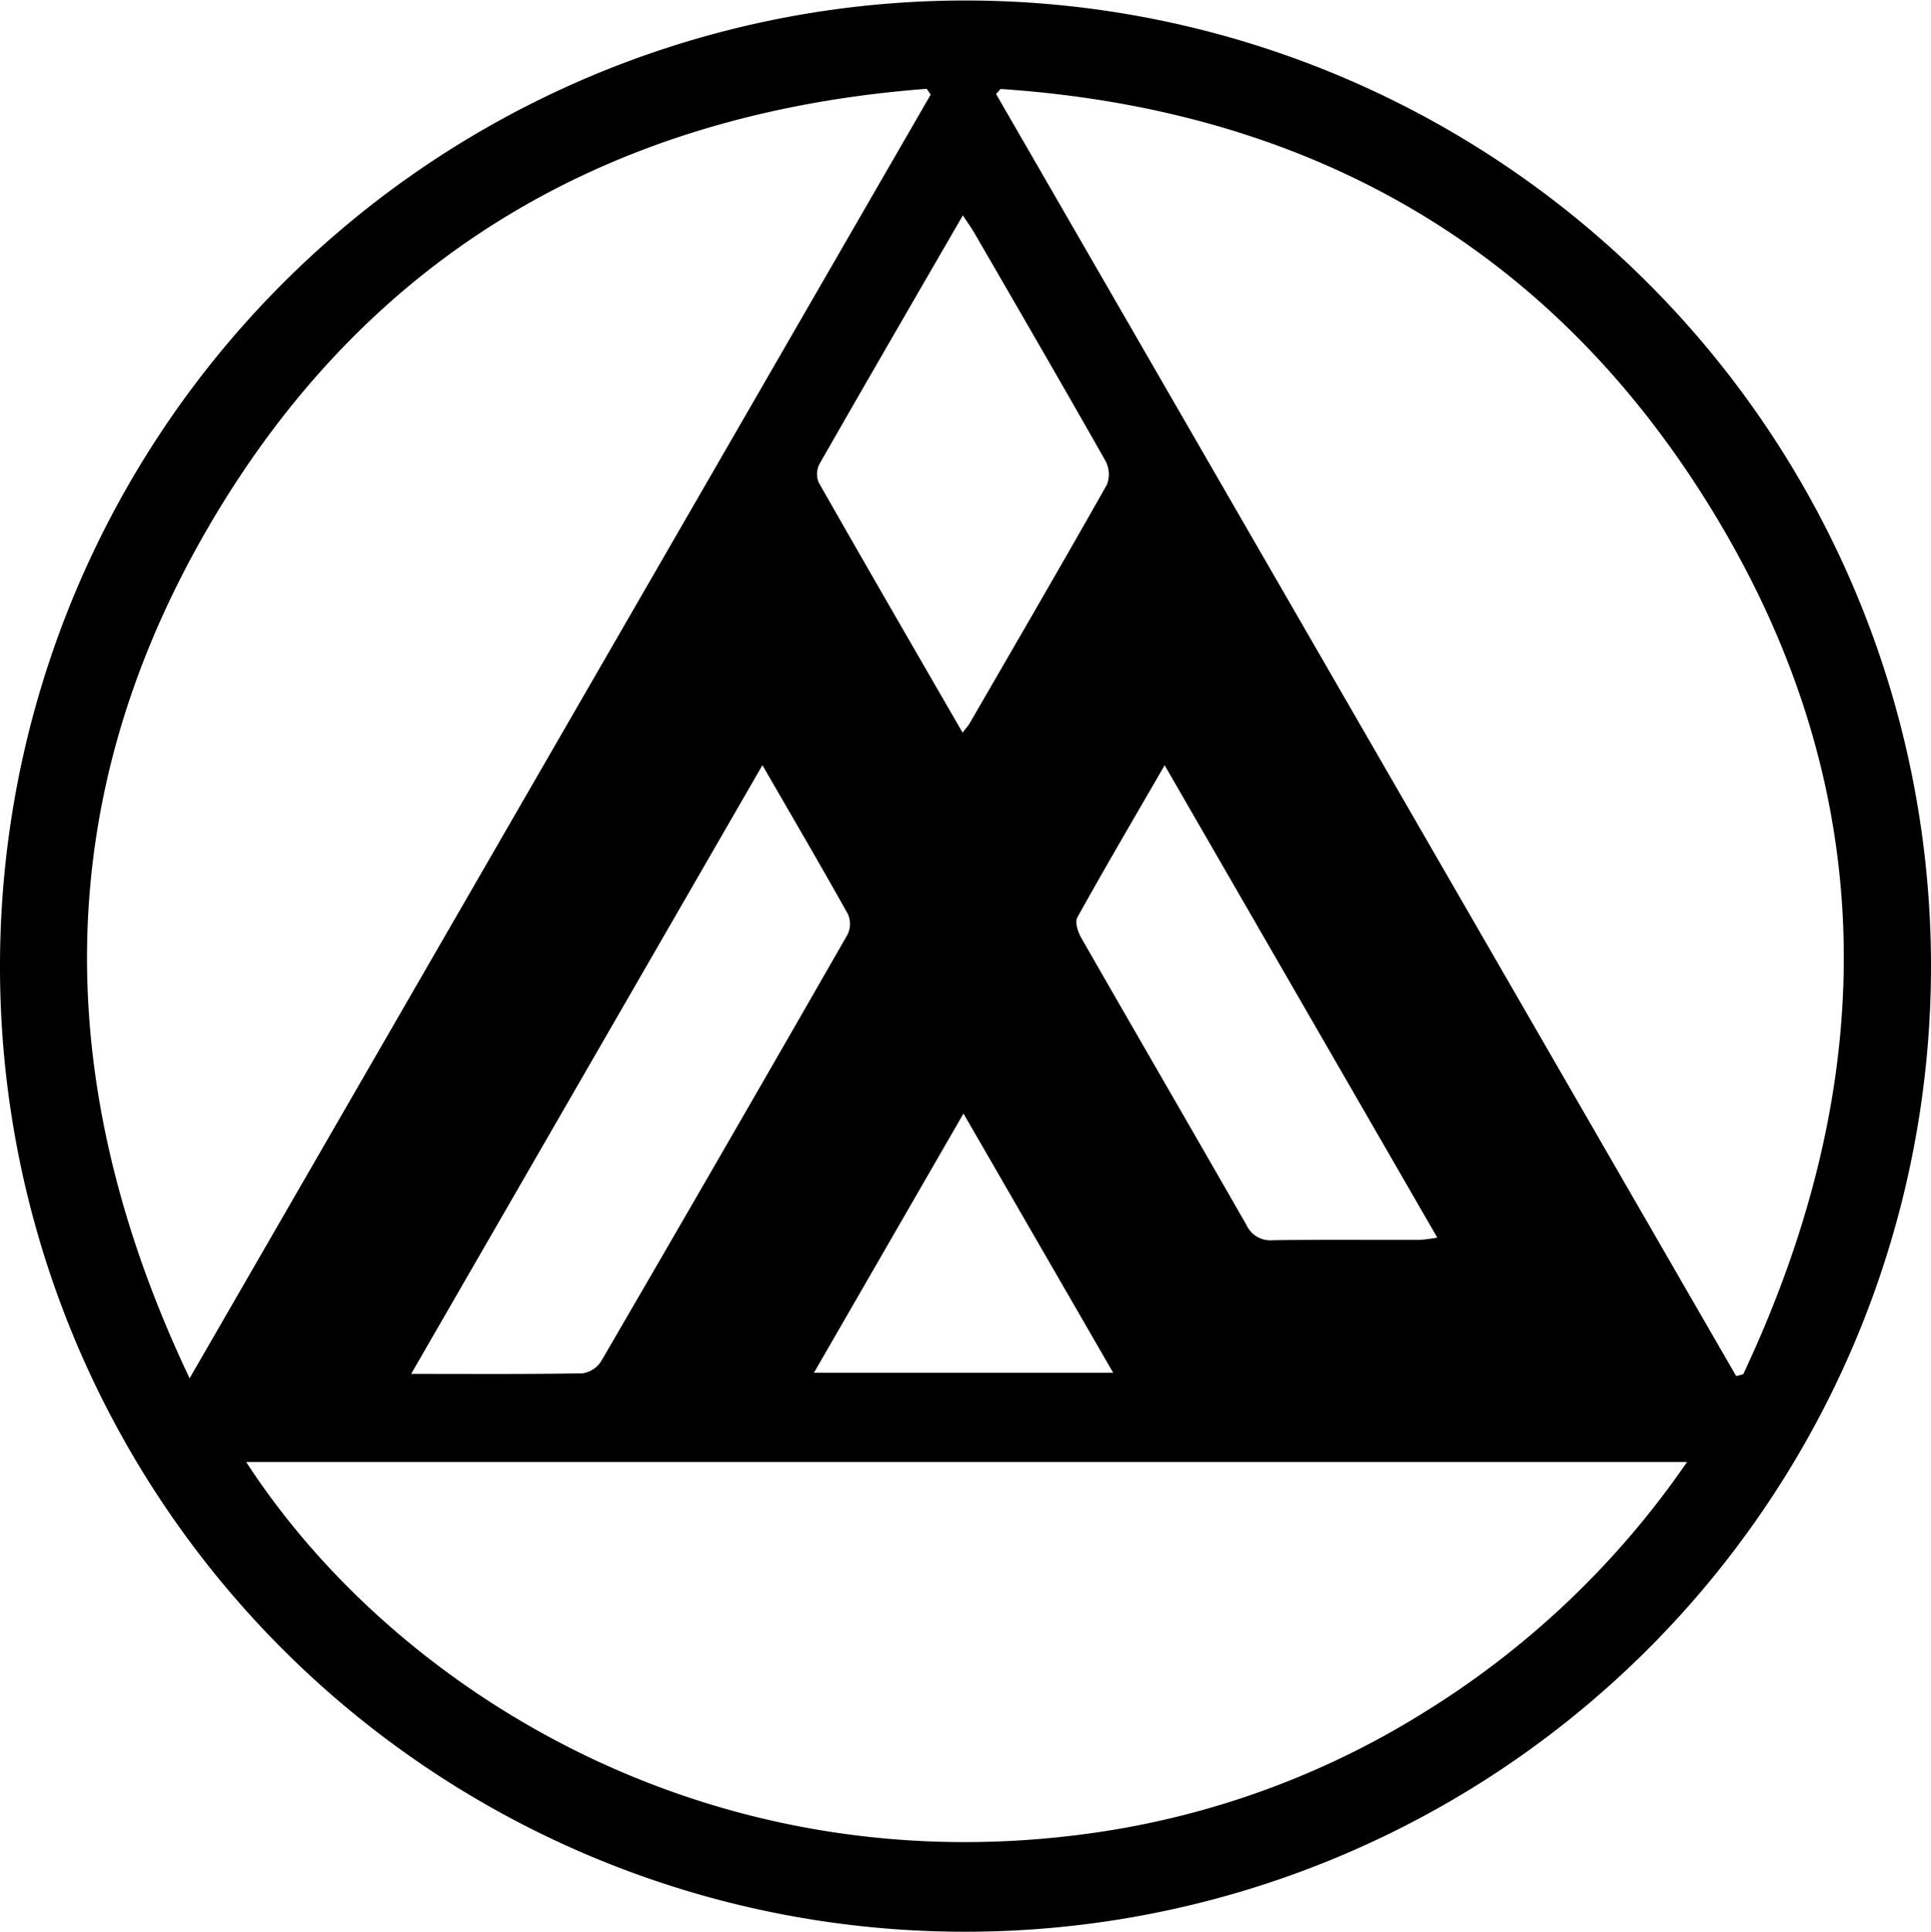 <svg xmlns="http://www.w3.org/2000/svg" viewBox="0 0 100 100.027"><title>maxmotor</title><g id="Layer_2" data-name="Layer 2"><g id="Layer_1-2" data-name="Layer 1"><path d="M0,49.97a50,50,0,1,1,50.057,50.056A49.959,49.959,0,0,1,0,49.97ZM89.91,71.253l.364-.088c7.344-15.6,7.208-31.015-2.221-45.721-8.401-13.102-20.796-19.8-36.233-20.837l-.237.26ZM48.198,4.897l-.208-.298C31.774,5.828,19.047,13.121,10.807,27.265c-8.316,14.274-8.145,29.034-.988,44.105C22.706,49.05,35.452,26.973,48.198,4.897ZM12.749,75.705c7.59,11.691,23.678,21.858,43.352,19.275a43.995,43.995,0,0,0,17.636-6.305,45.513,45.513,0,0,0,13.63-12.971ZM39.483,39.621,21.291,71.142c3.151,0,6.012.021,8.872-.028a1.378,1.378,0,0,0,.964-.621Q37.545,59.465,43.89,48.394a1.261,1.261,0,0,0,.025-1.053C42.504,44.816,41.042,42.319,39.483,39.621Zm10.366-1.685c.195-.252.291-.352.358-.468,2.381-4.115,4.772-8.224,7.112-12.363a1.476,1.476,0,0,0-.062-1.227c-2.237-3.95-4.517-7.875-6.791-11.804-.166-.287-.363-.556-.603-.922-2.536,4.384-4.994,8.618-7.423,12.868a1.148,1.148,0,0,0-.046.958C44.833,29.264,47.305,33.529,49.849,37.936Zm10.465,1.689c-1.585,2.74-3.085,5.294-4.523,7.882-.135.244.031.753.204,1.055,2.843,4.964,5.718,9.911,8.559,14.876a1.353,1.353,0,0,0,1.357.782c2.541-.034,5.083-.011,7.624-.018a7.761,7.761,0,0,0,.898-.118ZM57.651,71.086c-2.618-4.532-5.14-8.899-7.755-13.426l-7.747,13.426Z"/></g></g></svg>